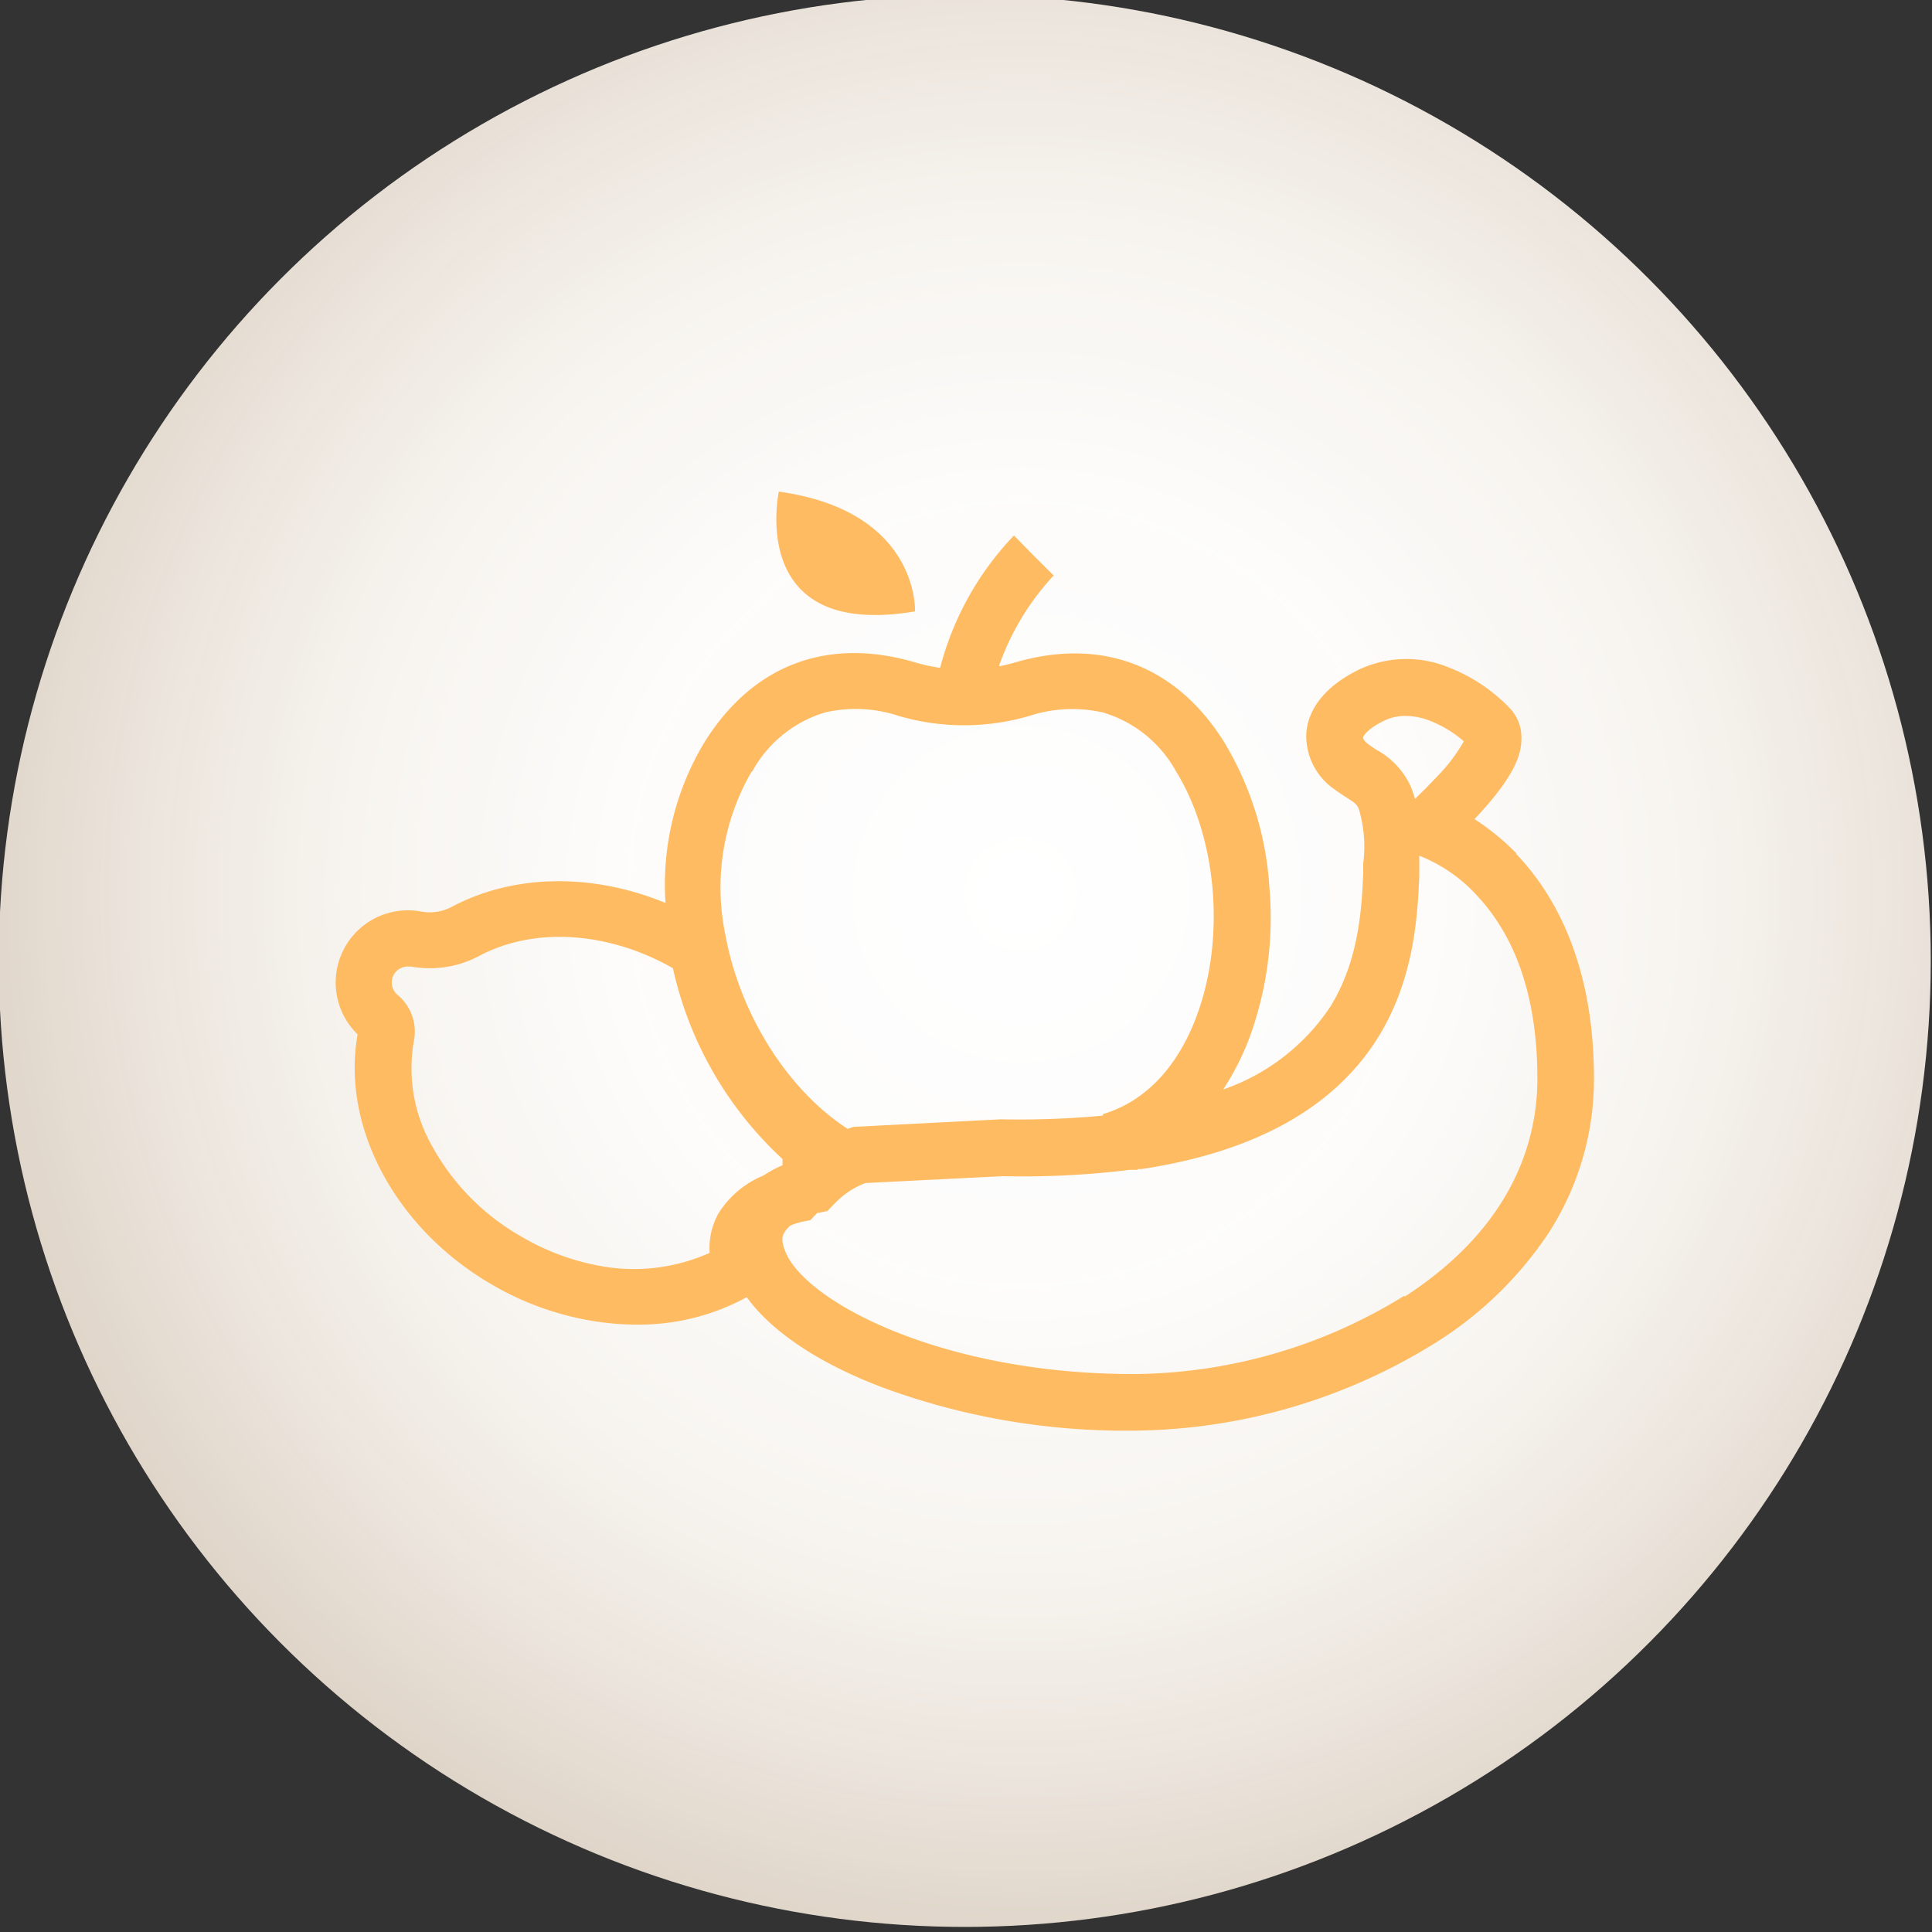 <svg id="图层_1" data-name="图层 1" xmlns="http://www.w3.org/2000/svg" xmlns:xlink="http://www.w3.org/1999/xlink" viewBox="0 0 141 141"><rect x="0" y="0" width="141" height="141" fill="#333333" stroke="none"/><defs><style>.cls-1{fill:url(#未命名的渐变_42);}.cls-2{fill:#ffbb61;}</style><radialGradient id="未命名的渐变_42" cx="74.51" cy="65.24" r="145.25" gradientUnits="userSpaceOnUse"><stop offset="0" stop-color="#fff"/><stop offset="0.2" stop-color="#fffefd" stop-opacity="0.99"/><stop offset="0.34" stop-color="#fffcf7" stop-opacity="0.96"/><stop offset="0.45" stop-color="#fff7ee" stop-opacity="0.9"/><stop offset="0.56" stop-color="#fff1e0" stop-opacity="0.82"/><stop offset="0.66" stop-color="#ffeace" stop-opacity="0.72"/><stop offset="0.75" stop-color="#ffe0b7" stop-opacity="0.59"/><stop offset="0.84" stop-color="#ffd59d" stop-opacity="0.44"/><stop offset="0.93" stop-color="#ffc87f" stop-opacity="0.27"/><stop offset="1" stop-color="#ffbb61" stop-opacity="0.1"/></radialGradient></defs><circle class="cls-1" cx="70.41" cy="70.13" r="70.5"/><path class="cls-2" d="M66.78,44.62s.33-7.32-9.94-8.74C56.85,35.89,54.45,46.7,66.78,44.62Zm43.89,17.66a17.83,17.83,0,0,0-3.06-2.5l.42-.45c2-2.2,3-3.89,3-5.33a3.1,3.1,0,0,0-.81-2.28,12.43,12.43,0,0,0-4.46-3,8.13,8.13,0,0,0-6.67.19c-2.88,1.45-3.63,3.26-3.75,4.53a4.71,4.71,0,0,0,2.06,4.17c.31.23.59.42.85.58.64.41.77.51.91.83A9.51,9.51,0,0,1,99.49,63c0,.23,0,.46,0,.71-.11,2.54-.3,6.35-2.39,9.74a15.41,15.41,0,0,1-7.83,6.06,19.42,19.42,0,0,0,1.92-3.78,25.5,25.5,0,0,0,1.45-11,23.33,23.33,0,0,0-3.28-10.54c-3.51-5.64-9-7.71-15.36-5.82-.36.1-.73.19-1.1.26a18.79,18.79,0,0,1,4-6.63l-1.45-1.44L74,39.08a22,22,0,0,0-5.39,9.66,12.7,12.7,0,0,1-1.83-.4c-6.39-1.88-11.84.18-15.36,5.82A20.09,20.09,0,0,0,48.57,65.9c-5.28-2.18-11-2.13-15.52.24a3.45,3.45,0,0,1-2.24.4l-.29-.05a5.27,5.27,0,0,0-4.42,9c-1.21,6.74,2.77,14.19,9.8,18.26a21.43,21.43,0,0,0,7.65,2.7,19.51,19.51,0,0,0,2.84.22,16.41,16.41,0,0,0,8.11-2c1.78,2.48,5.17,4.76,9.7,6.51a51.12,51.12,0,0,0,18.51,3.23A42.22,42.22,0,0,0,104.76,98a27.24,27.24,0,0,0,8.25-8,20.69,20.69,0,0,0,3.32-11.31c0-8.65-3.08-13.66-5.66-16.35ZM99.48,53.84c0-.11.29-.62,1.49-1.22a3.53,3.53,0,0,1,1.61-.37,4.84,4.84,0,0,1,1.77.35,8.42,8.42,0,0,1,2.48,1.5,12.06,12.06,0,0,1-1.93,2.55c-.62.67-1.22,1.25-1.63,1.65-.1-.33-.2-.62-.31-.9a5.81,5.81,0,0,0-2.45-2.65,7.19,7.19,0,0,1-.61-.41c-.34-.24-.43-.45-.42-.5Zm-44.6,2.5A9,9,0,0,1,60.2,52a9.94,9.94,0,0,1,5.39.25,17,17,0,0,0,9.53,0A10.1,10.1,0,0,1,80.5,52a9,9,0,0,1,5.33,4.3c3,4.86,3.63,12.24,1.47,17.94-1.79,4.7-4.68,6.44-6.81,7.07l0,.11a66.46,66.46,0,0,1-7.39.27h-.07l-10.73.55-.28.09-.15.06c-4.36-2.82-7.83-8.3-8.91-14.07a16.88,16.88,0,0,1,1.89-12ZM51.76,91.45a13.51,13.51,0,0,1-7.61,1A17.53,17.53,0,0,1,38,90.22a17,17,0,0,1-6.46-6.57A11.48,11.48,0,0,1,30.2,76,3.46,3.46,0,0,0,29,72.6a1.22,1.22,0,0,1-.4-1.06,1.17,1.17,0,0,1,1.15-1H30a7.66,7.66,0,0,0,5-.79c4-2.12,9.4-1.77,14.11.91a26.82,26.82,0,0,0,8,13.93v.45a9.1,9.1,0,0,0-1.39.75,7,7,0,0,0-3.31,2.81,5.18,5.18,0,0,0-.62,2.82Zm50.77,3.09a37.93,37.93,0,0,1-19.81,5.74c-13.6,0-23.42-5-25.28-8.66a3.37,3.37,0,0,1-.2-.49c-.26-.73-.1-1,0-1.17a1.78,1.78,0,0,1,.47-.53,5.6,5.6,0,0,1,.81-.26l.62-.12.45-.47.07-.07.11,0,.62-.13.45-.47a6.29,6.29,0,0,1,.93-.82,5.82,5.82,0,0,1,1.39-.75l10-.5a64.31,64.31,0,0,0,9.28-.46l.54,0,.08-.06.25,0c8.27-1.25,14.08-4.48,17.27-9.62,2.66-4.29,2.87-8.94,3-11.72,0-.23,0-.46,0-.67s0-.59,0-.86a11.26,11.26,0,0,1,4.24,2.94c2.9,3.11,4.38,7.6,4.38,13.33,0,4.42-1.69,10.74-9.71,15.93Z"/></svg>